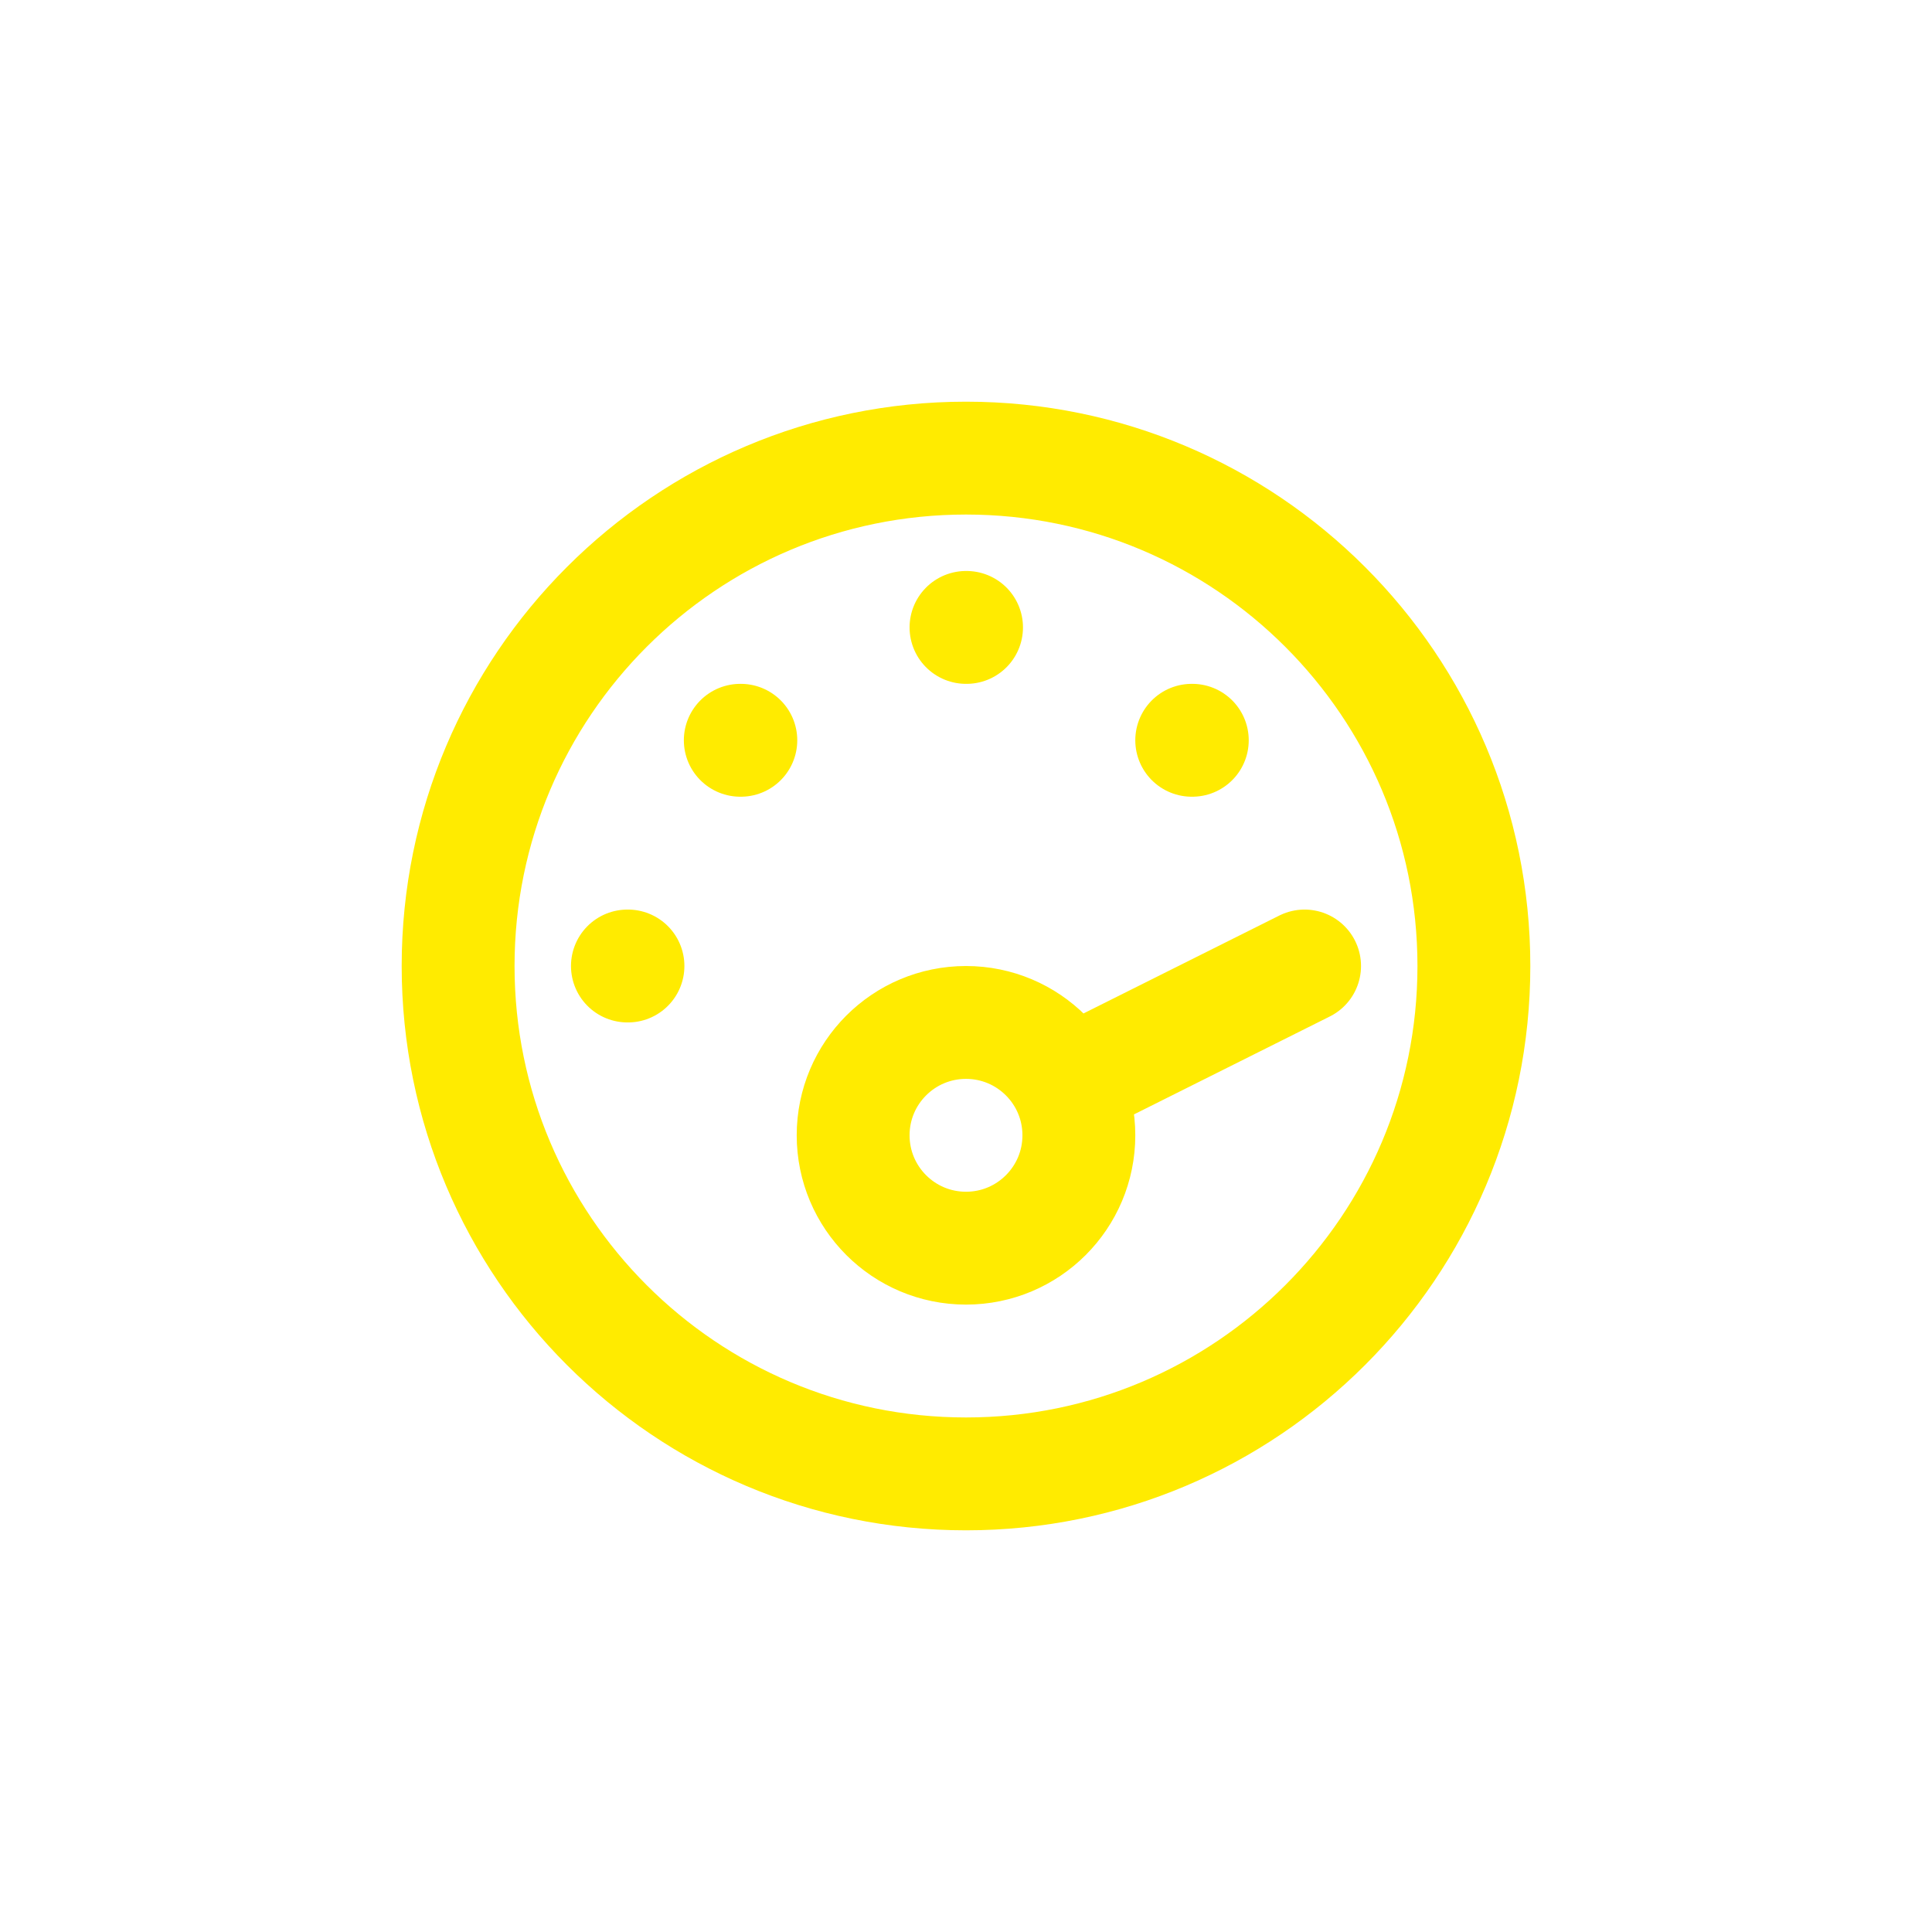 <svg width="60" height="60" viewBox="0 0 60 60" fill="none" xmlns="http://www.w3.org/2000/svg">
<path d="M33.505 33.505L40.515 30M37.01 22.99H37.028M30 19.485H30.017M22.99 22.99H23.007M19.485 30H19.502M33.505 35.258C33.505 37.194 31.936 38.763 30 38.763C28.064 38.763 26.495 37.194 26.495 35.258C26.495 33.322 28.064 31.753 30 31.753C31.936 31.753 33.505 33.322 33.505 35.258ZM45.773 30C45.773 38.711 38.711 45.773 30 45.773C21.289 45.773 14.227 38.711 14.227 30C14.227 21.289 21.289 14.227 30 14.227C38.711 14.227 45.773 21.289 45.773 30Z" stroke="#FFEB00" stroke-width="3.505" stroke-linecap="round" stroke-linejoin="round"/>
</svg>
